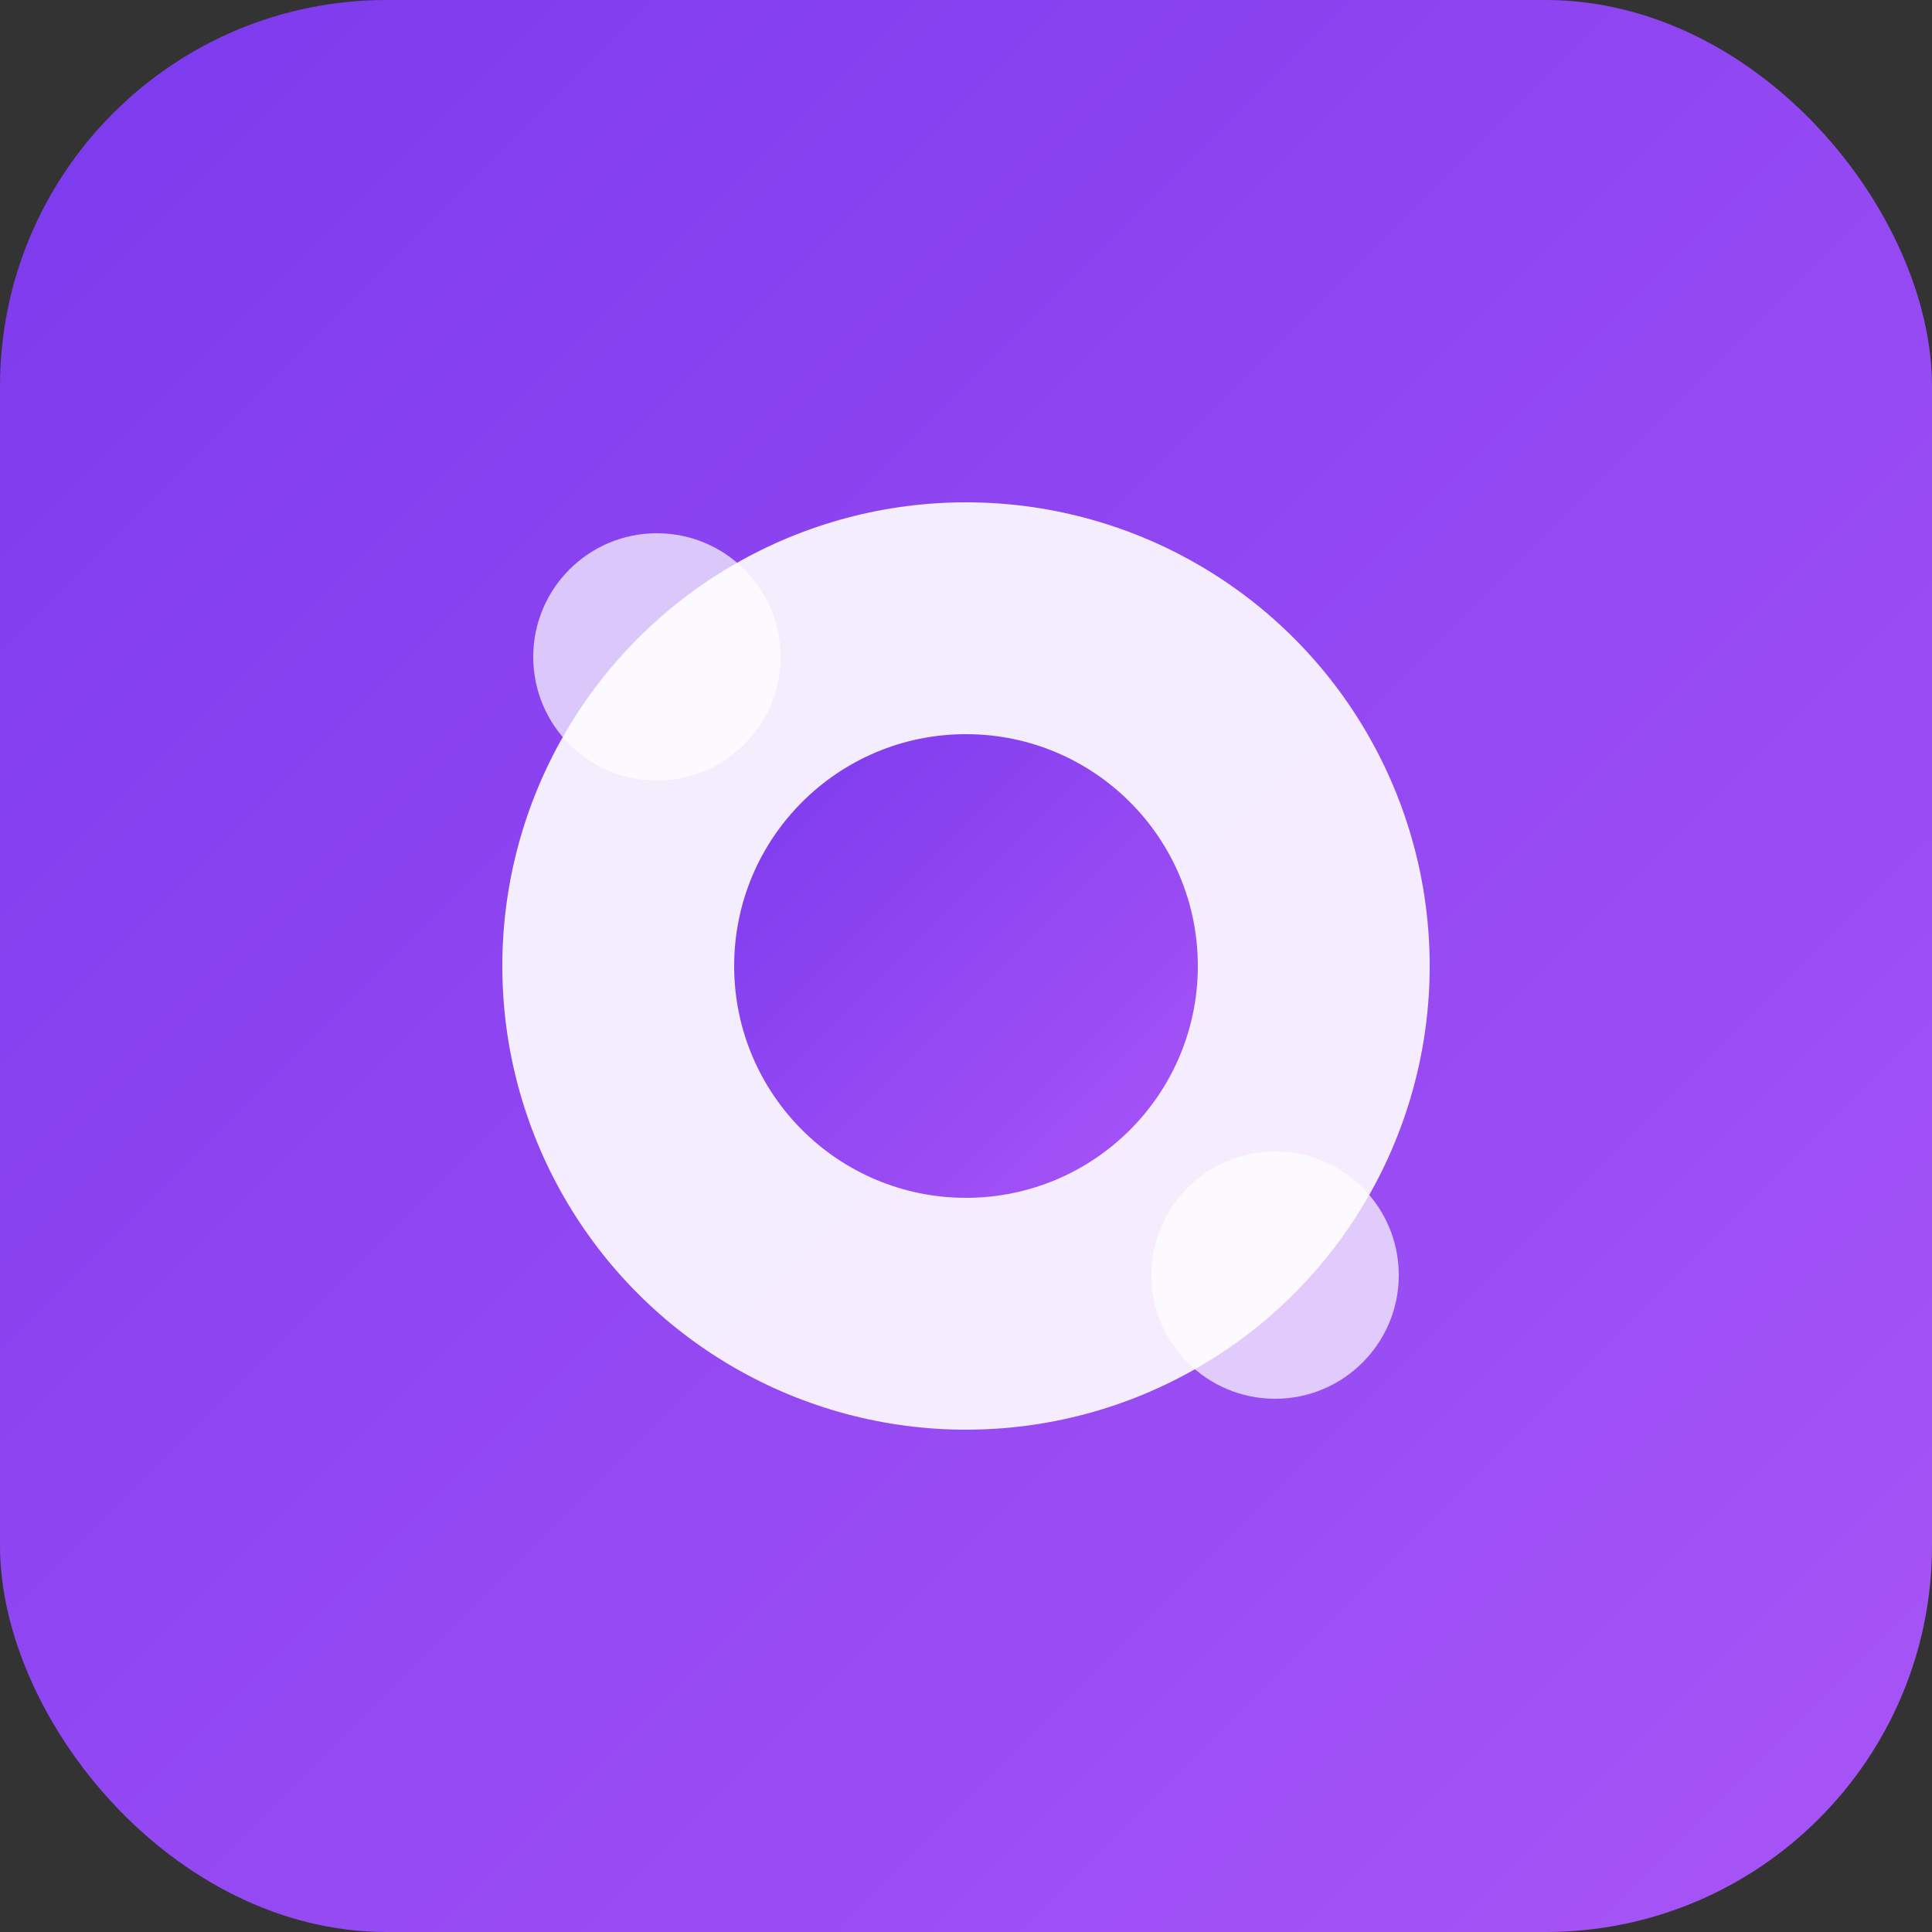 <svg width="384" height="384" viewBox="0 0 384 384" xmlns="http://www.w3.org/2000/svg">
    <rect x="0" y="0" width="384" height="384" fill="#333333" stroke="none"/>
    <defs>
      <linearGradient id="grad" x1="0%" y1="0%" x2="100%" y2="100%">
        <stop offset="0%" style="stop-color:#7c3aed;stop-opacity:1" />
        <stop offset="100%" style="stop-color:#a855f7;stop-opacity:1" />
      </linearGradient>
    </defs>
    <rect width="384" height="384" rx="76.8" fill="url(#grad)"/>
    <circle cx="192" cy="192" r="92.16" fill="white" opacity="0.9"/>
    <circle cx="192" cy="192" r="46.08" fill="url(#grad)"/>
    <circle cx="130.56" cy="130.56" r="24.576" fill="white" opacity="0.7"/>
    <circle cx="253.44" cy="253.44" r="24.576" fill="white" opacity="0.7"/>
  </svg>